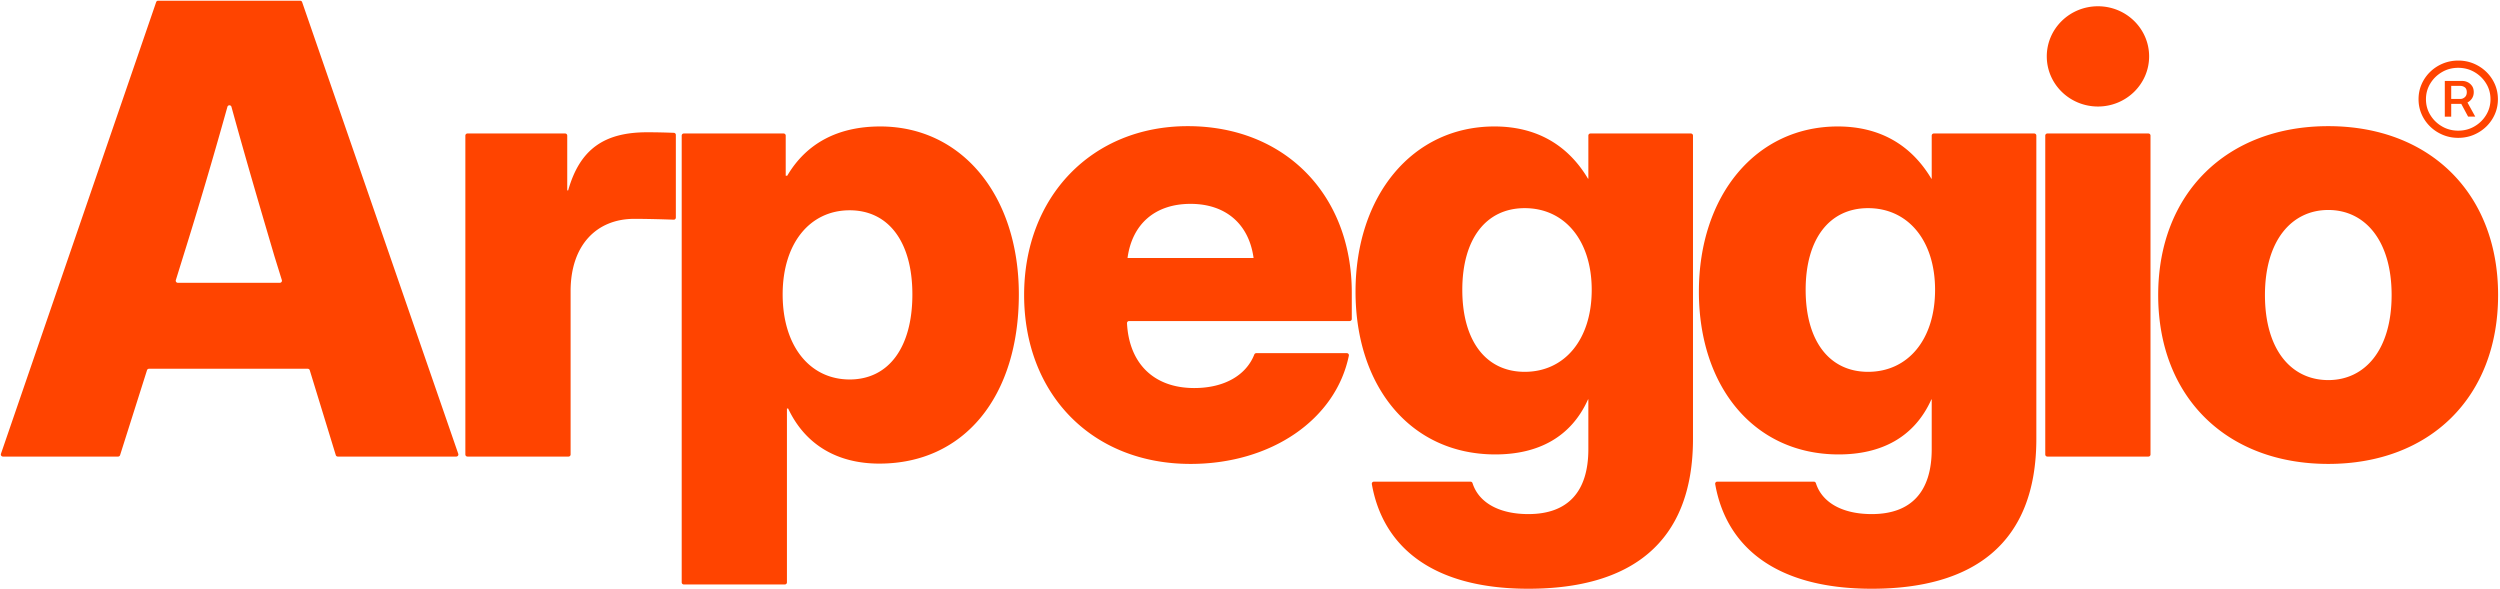 <svg xmlns="http://www.w3.org/2000/svg" width="1197" height="282" fill="none"><path fill="#F40" d="M1.401 218.605a1 1 0 0 1-.946-1.324L74.768 1.019a1 1 0 0 1 .946-.675h68.007c.427 0 .806.27.945.673l74.749 216.262a1 1 0 0 1-.945 1.326h-56.744a.999.999 0 0 1-.956-.706l-12.457-40.628a1 1 0 0 0-.956-.707h-76.02a1 1 0 0 0-.953.698l-12.887 40.646a1 1 0 0 1-.953.697H1.4Zm82.79-84.499a1 1 0 0 0 .956 1.296h48.847a1 1 0 0 0 .955-1.296l-3.552-11.448c-6.864-23.254-13.595-46.106-20.575-71.503-.269-.979-1.66-.982-1.934-.005-7.11 25.4-13.859 48.253-21.144 71.508l-3.552 11.448Zm139.624 84.499a1 1 0 0 1-1-1V64.918a1 1 0 0 1 1-1h46.779a1 1 0 0 1 1 1v26.246h.439c5.567-19.629 17.139-27.832 37.793-27.832 4.997 0 8.998.124 12.806.259a1 1 0 0 1 .964.999v39.596a1 1 0 0 1-1.037 1.001c-4.124-.154-12.18-.4-18.885-.4-18.018 0-30.469 12.598-30.469 34.57v78.248a1 1 0 0 1-1 1h-48.39Zm103.582 61.231a1 1 0 0 1-1-1V64.918a1 1 0 0 1 1-1h47.804a1 1 0 0 1 1 1v19.215h.733c9.228-15.674 24.463-23.584 44.531-23.584 39.111 0 66.357 33.105 66.357 80.42 0 48.926-26.22 81.006-66.796 81.006-20.362 0-35.596-9.229-43.653-26.368h-.586v83.229a1 1 0 0 1-1 1h-48.39Zm79.42-98.145c18.603 0 30.029-15.234 30.029-40.722 0-25.196-11.426-40.283-30.029-40.283-19.043 0-32.08 15.82-32.08 40.283 0 24.756 13.037 40.722 32.08 40.722Zm163.22 40.43c-47.461 0-79.687-33.691-79.687-80.859 0-47.168 32.519-80.86 78.369-80.86 46.435 0 78.516 32.813 78.516 79.688v12.623a1 1 0 0 1-1 1H540.599a.989.989 0 0 0-.989 1.034c.961 19.031 12.615 31.046 32.185 31.046 14.475 0 24.883-6.169 28.757-16.039.154-.393.529-.66.952-.66h43.359a.986.986 0 0 1 .97 1.181c-6.275 30.569-37.18 51.846-75.796 51.846Zm-30.175-98.584h60.351c-2.197-16.26-13.33-25.928-30.176-25.928-16.992 0-27.978 9.668-30.175 25.928Zm191.931 158.35c-46.987 0-69.859-20.976-74.954-50.112a.99.99 0 0 1 .978-1.158h46.259c.451 0 .844.304.98.734 2.925 9.23 12.606 14.794 26.737 14.794 18.75 0 28.711-10.547 28.711-31.055v-23.788a.089.089 0 0 0-.17-.036c-8.21 18.273-24.166 26.314-44.361 26.314-40.576 0-66.944-32.519-66.944-77.93 0-45.996 27.247-79.101 66.504-79.101 20.069 0 35.157 8.789 44.825 25.049a.146.146 0 0 0 .146-.147V64.918a1 1 0 0 1 1-1h48.098a1 1 0 0 1 1 1v145.191c0 50.391-30.469 71.778-78.809 71.778Zm-1.758-103.858c19.043 0 32.08-15.381 32.08-39.258 0-23.73-13.037-39.11-32.08-39.11-18.457 0-29.882 14.648-29.882 39.11 0 24.61 11.425 39.258 29.882 39.258Zm166.157 103.858c-46.988 0-69.86-20.976-74.954-50.112a.99.99 0 0 1 .977-1.158h46.26c.451 0 .843.304.98.734 2.925 9.23 12.605 14.794 26.737 14.794 18.75 0 28.711-10.547 28.711-31.055v-23.731a.146.146 0 0 0-.147-.146c-8.203 18.31-24.17 26.367-44.385 26.367-40.576 0-66.943-32.519-66.943-77.93 0-45.996 27.246-79.101 66.504-79.101 20.068 0 35.156 8.789 44.824 25.049a.147.147 0 0 0 .147-.147V64.918a1 1 0 0 1 1-1H974a1 1 0 0 1 1 1v145.191c0 50.391-30.469 71.778-78.808 71.778Zm-1.758-103.858c19.043 0 32.08-15.381 32.08-39.258 0-23.73-13.037-39.11-32.08-39.11-18.457 0-29.883 14.648-29.883 39.11 0 24.61 11.426 39.258 29.883 39.258Zm85.838 40.576a1 1 0 0 1-1-1V64.918a1 1 0 0 1 1-1h48.388c.55 0 1 .448 1 1v152.687c0 .553-.45 1-1 1h-48.388Zm134.518 3.516c-48.49 0-81.45-31.787-81.45-80.859 0-48.78 32.96-80.86 81.45-80.86 48.48 0 81.3 32.08 81.3 80.86 0 49.072-32.82 80.859-81.3 80.859Zm0-40.137c17.58 0 30.32-14.502 30.32-40.722 0-26.074-12.74-40.723-30.32-40.723s-30.33 14.649-30.33 40.723c0 26.22 12.6 40.722 30.33 40.722ZM1029 27c0 13.255-10.97 24-24.5 24-13.526 0-24.5-10.745-24.5-24s10.966-24 24.5-24c13.53 0 24.5 10.745 24.5 24Zm148 39c-2.62 0-5.09-.474-7.38-1.435-2.3-.962-4.32-2.282-6.06-3.976a18.698 18.698 0 0 1-4.09-5.898c-.98-2.24-1.47-4.636-1.47-7.191 0-2.555.49-4.952 1.47-7.19a18.538 18.538 0 0 1 4.09-5.9c1.74-1.693 3.76-3.013 6.06-3.975 2.29-.947 4.76-1.435 7.38-1.435s5.09.474 7.39 1.435c2.29.962 4.31 2.282 6.05 3.976a18.7 18.7 0 0 1 4.09 5.898c.97 2.24 1.47 4.636 1.47 7.191 0 2.555-.49 4.952-1.47 7.19a18.698 18.698 0 0 1-4.09 5.9c-1.74 1.693-3.76 3.013-6.05 3.975-2.29.961-4.77 1.435-7.39 1.435Zm0-3.444c2.85 0 5.44-.675 7.77-2.038 2.33-1.35 4.2-3.172 5.58-5.44 1.39-2.268 2.1-4.794 2.1-7.564 0-2.77-.69-5.296-2.1-7.563a15.739 15.739 0 0 0-5.58-5.44c-2.33-1.349-4.92-2.038-7.77-2.038-2.84 0-5.44.675-7.77 2.038-2.33 1.364-4.2 3.172-5.58 5.44-1.39 2.267-2.1 4.793-2.1 7.563 0 2.77.7 5.296 2.1 7.564 1.38 2.268 3.25 4.09 5.58 5.44 2.33 1.363 4.93 2.038 7.77 2.038Zm-6.43-23.796h8.41c.88 0 1.73.2 2.58.617a5.548 5.548 0 0 1 2.06 1.808c.54.79.81 1.765.81 2.928 0 1.162-.28 2.153-.84 3a5.7 5.7 0 0 1-2.14 1.937 5.72 5.72 0 0 1-2.67.675h-6.5v-2.34h5.69c.81 0 1.54-.287 2.17-.847.65-.56.96-1.363.96-2.41 0-1.048-.33-1.852-.96-2.312a3.496 3.496 0 0 0-2.09-.688h-4.41v14.725h-3.07V38.76Zm10.2 9.128 4.37 7.936h-3.42l-4.25-7.936h3.3Z"/></svg>